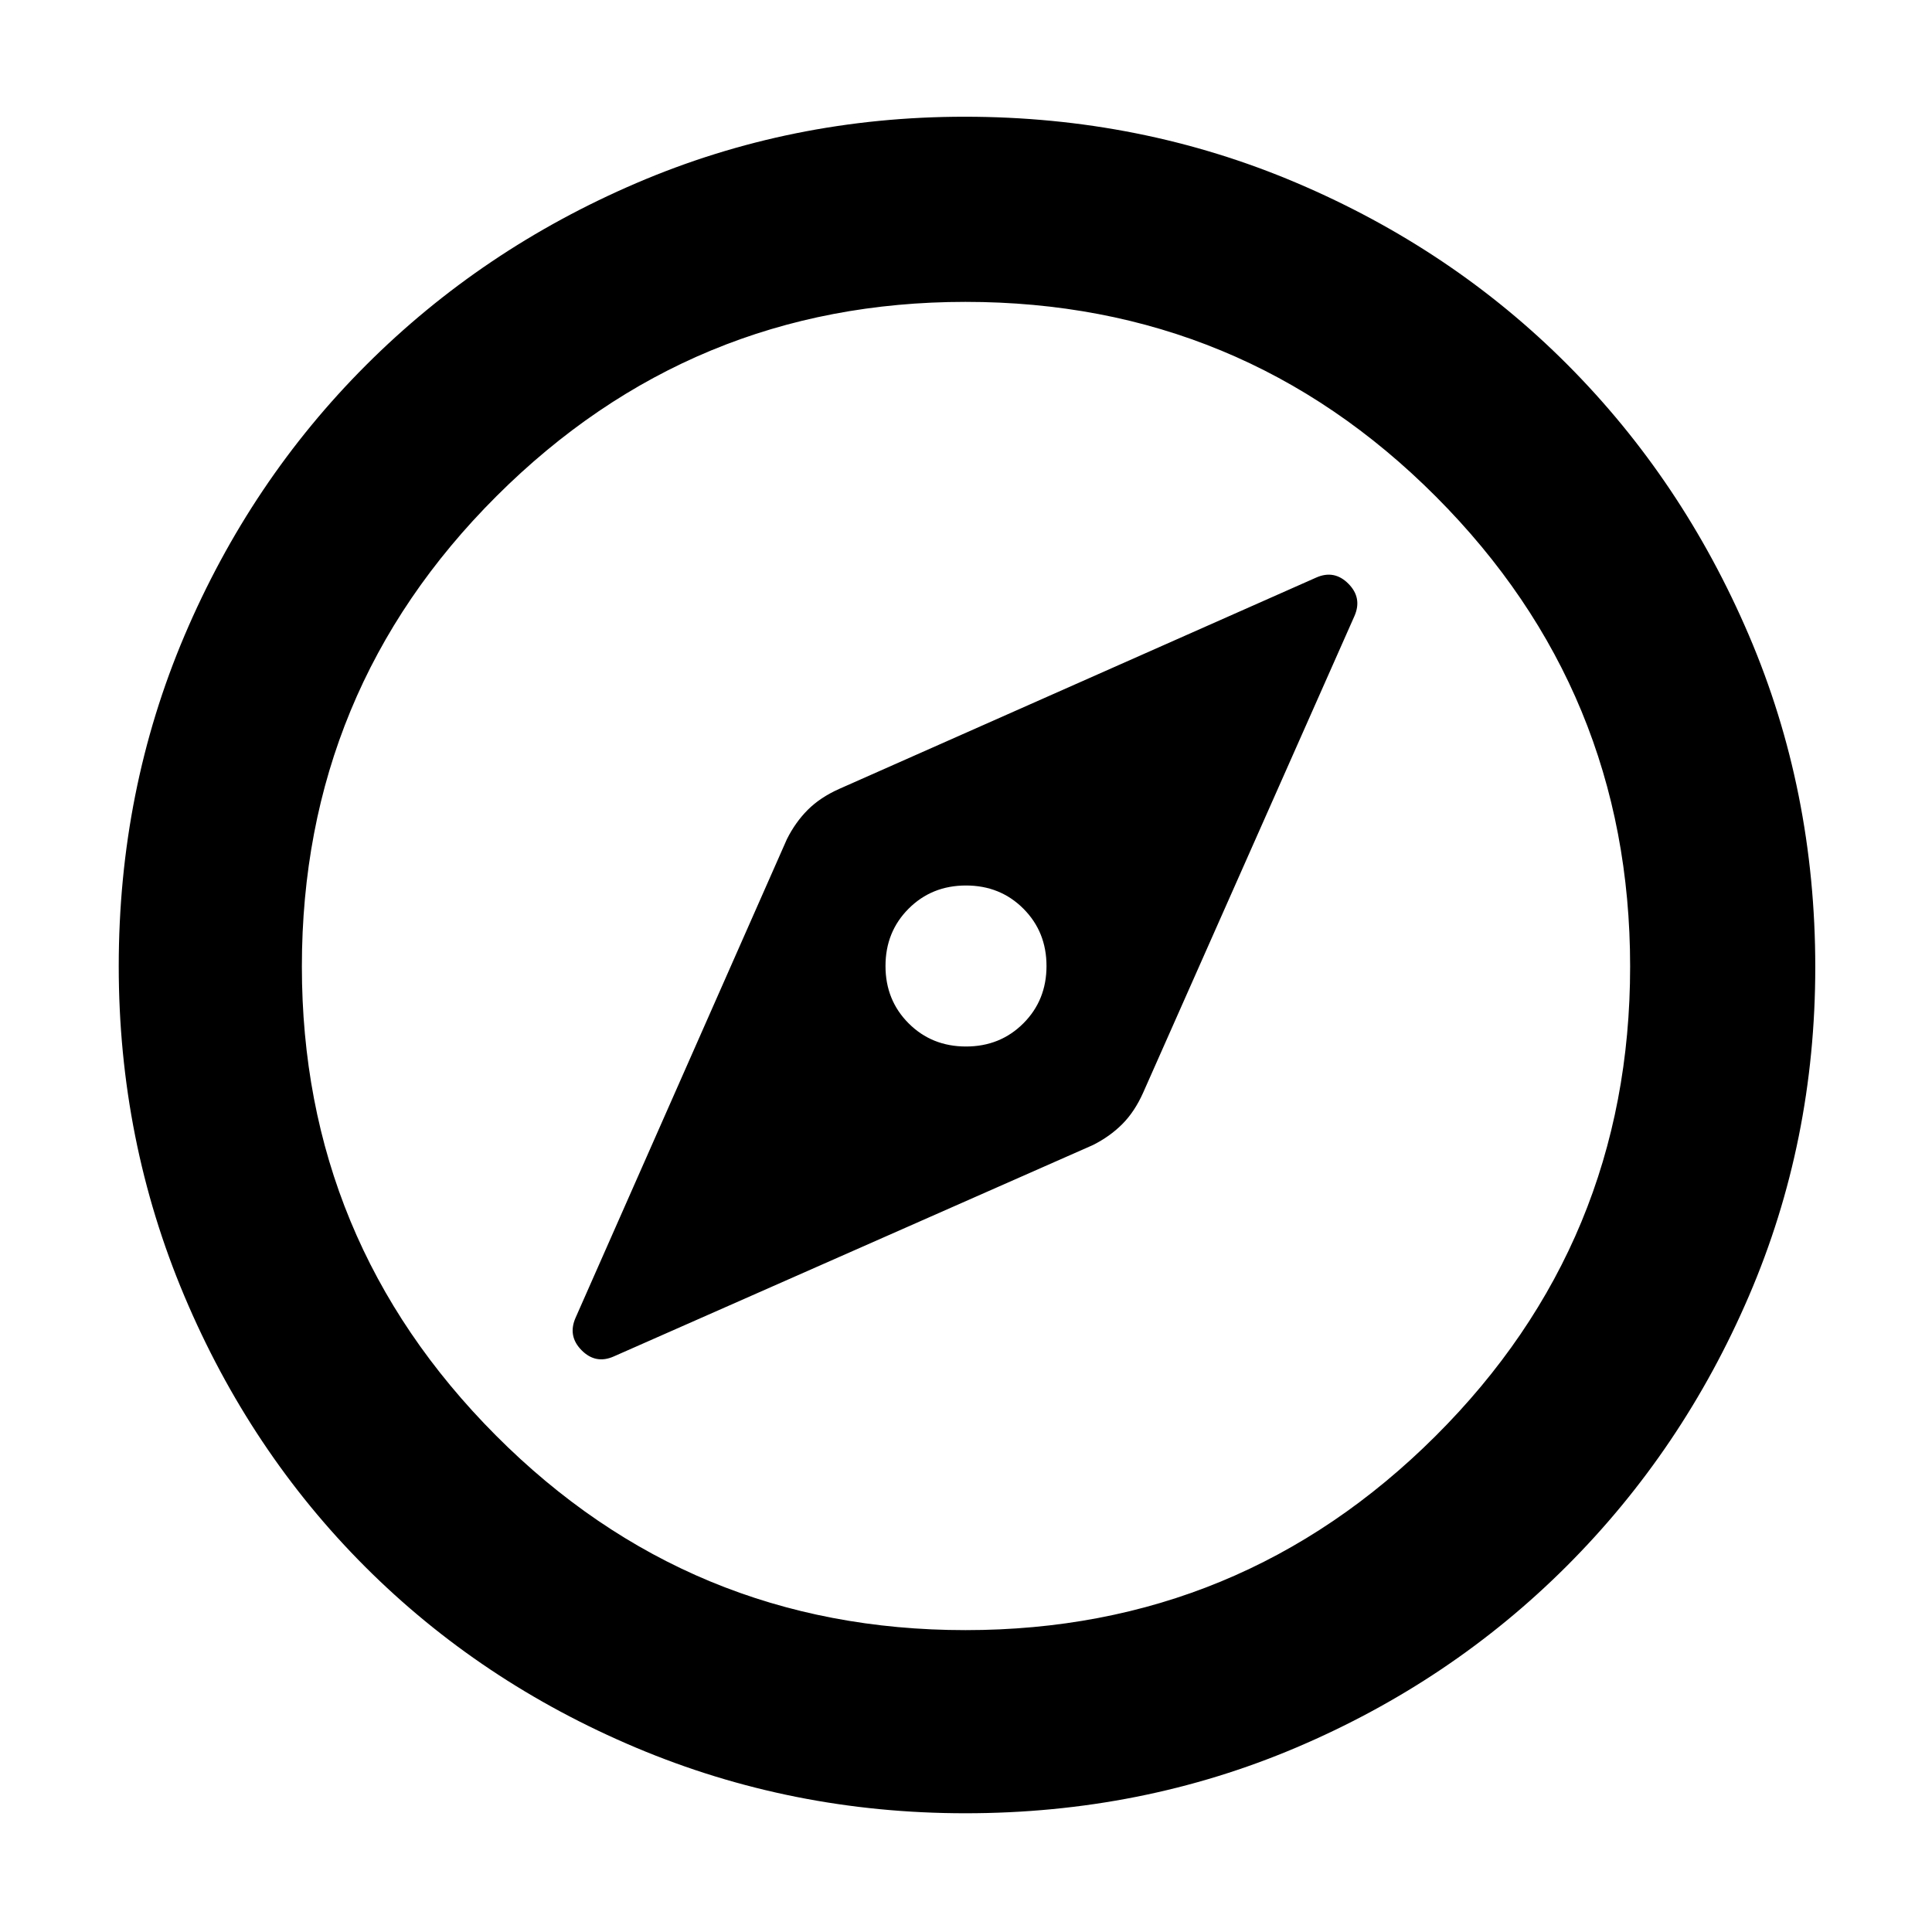 <svg xmlns="http://www.w3.org/2000/svg" height="48" viewBox="0 -960 960 960" width="48"><path d="M480-440q-17 0-28.5-11.5T440-480q0-17 11.5-28.5T480-520q17 0 28.5 11.5T520-480q0 17-11.5 28.5T480-440Zm-.32 381q-86.32 0-163.65-32.6-77.32-32.61-134.57-89.86T91.6-316.03Q59-393.35 59-479.86q0-87.41 32.66-164.28 32.67-76.86 90.21-134.41 57.54-57.55 134.41-90.5T479.34-902q87.55 0 164.88 32.86t134.56 90.25q57.23 57.4 90.22 134.52 33 77.11 33 164.91 0 86.74-32.95 163.38-32.95 76.65-90.5 134.2Q721-124.33 644.13-91.66 567.26-59 479.68-59Zm.09-91q136.74 0 233.49-96.39Q810-342.77 810-479.77q0-136.74-96.51-233.49Q616.97-810 479.73-810q-136.24 0-232.99 96.51Q150-616.97 150-479.73q0 136.24 96.39 232.99Q342.77-150 479.77-150Zm.23-330ZM305-286l238-105q8.42-4.21 14.61-10.39 6.18-6.19 10.39-15.61l105-236.85q4-9.08-3-16.11-7-7.04-16-3.04L417-568q-9.42 4.21-15.61 10.39-6.18 6.19-10.39 14.61L286-305.22q-4 9.11 3 16.16 7 7.06 16 3.06Z"/></svg>